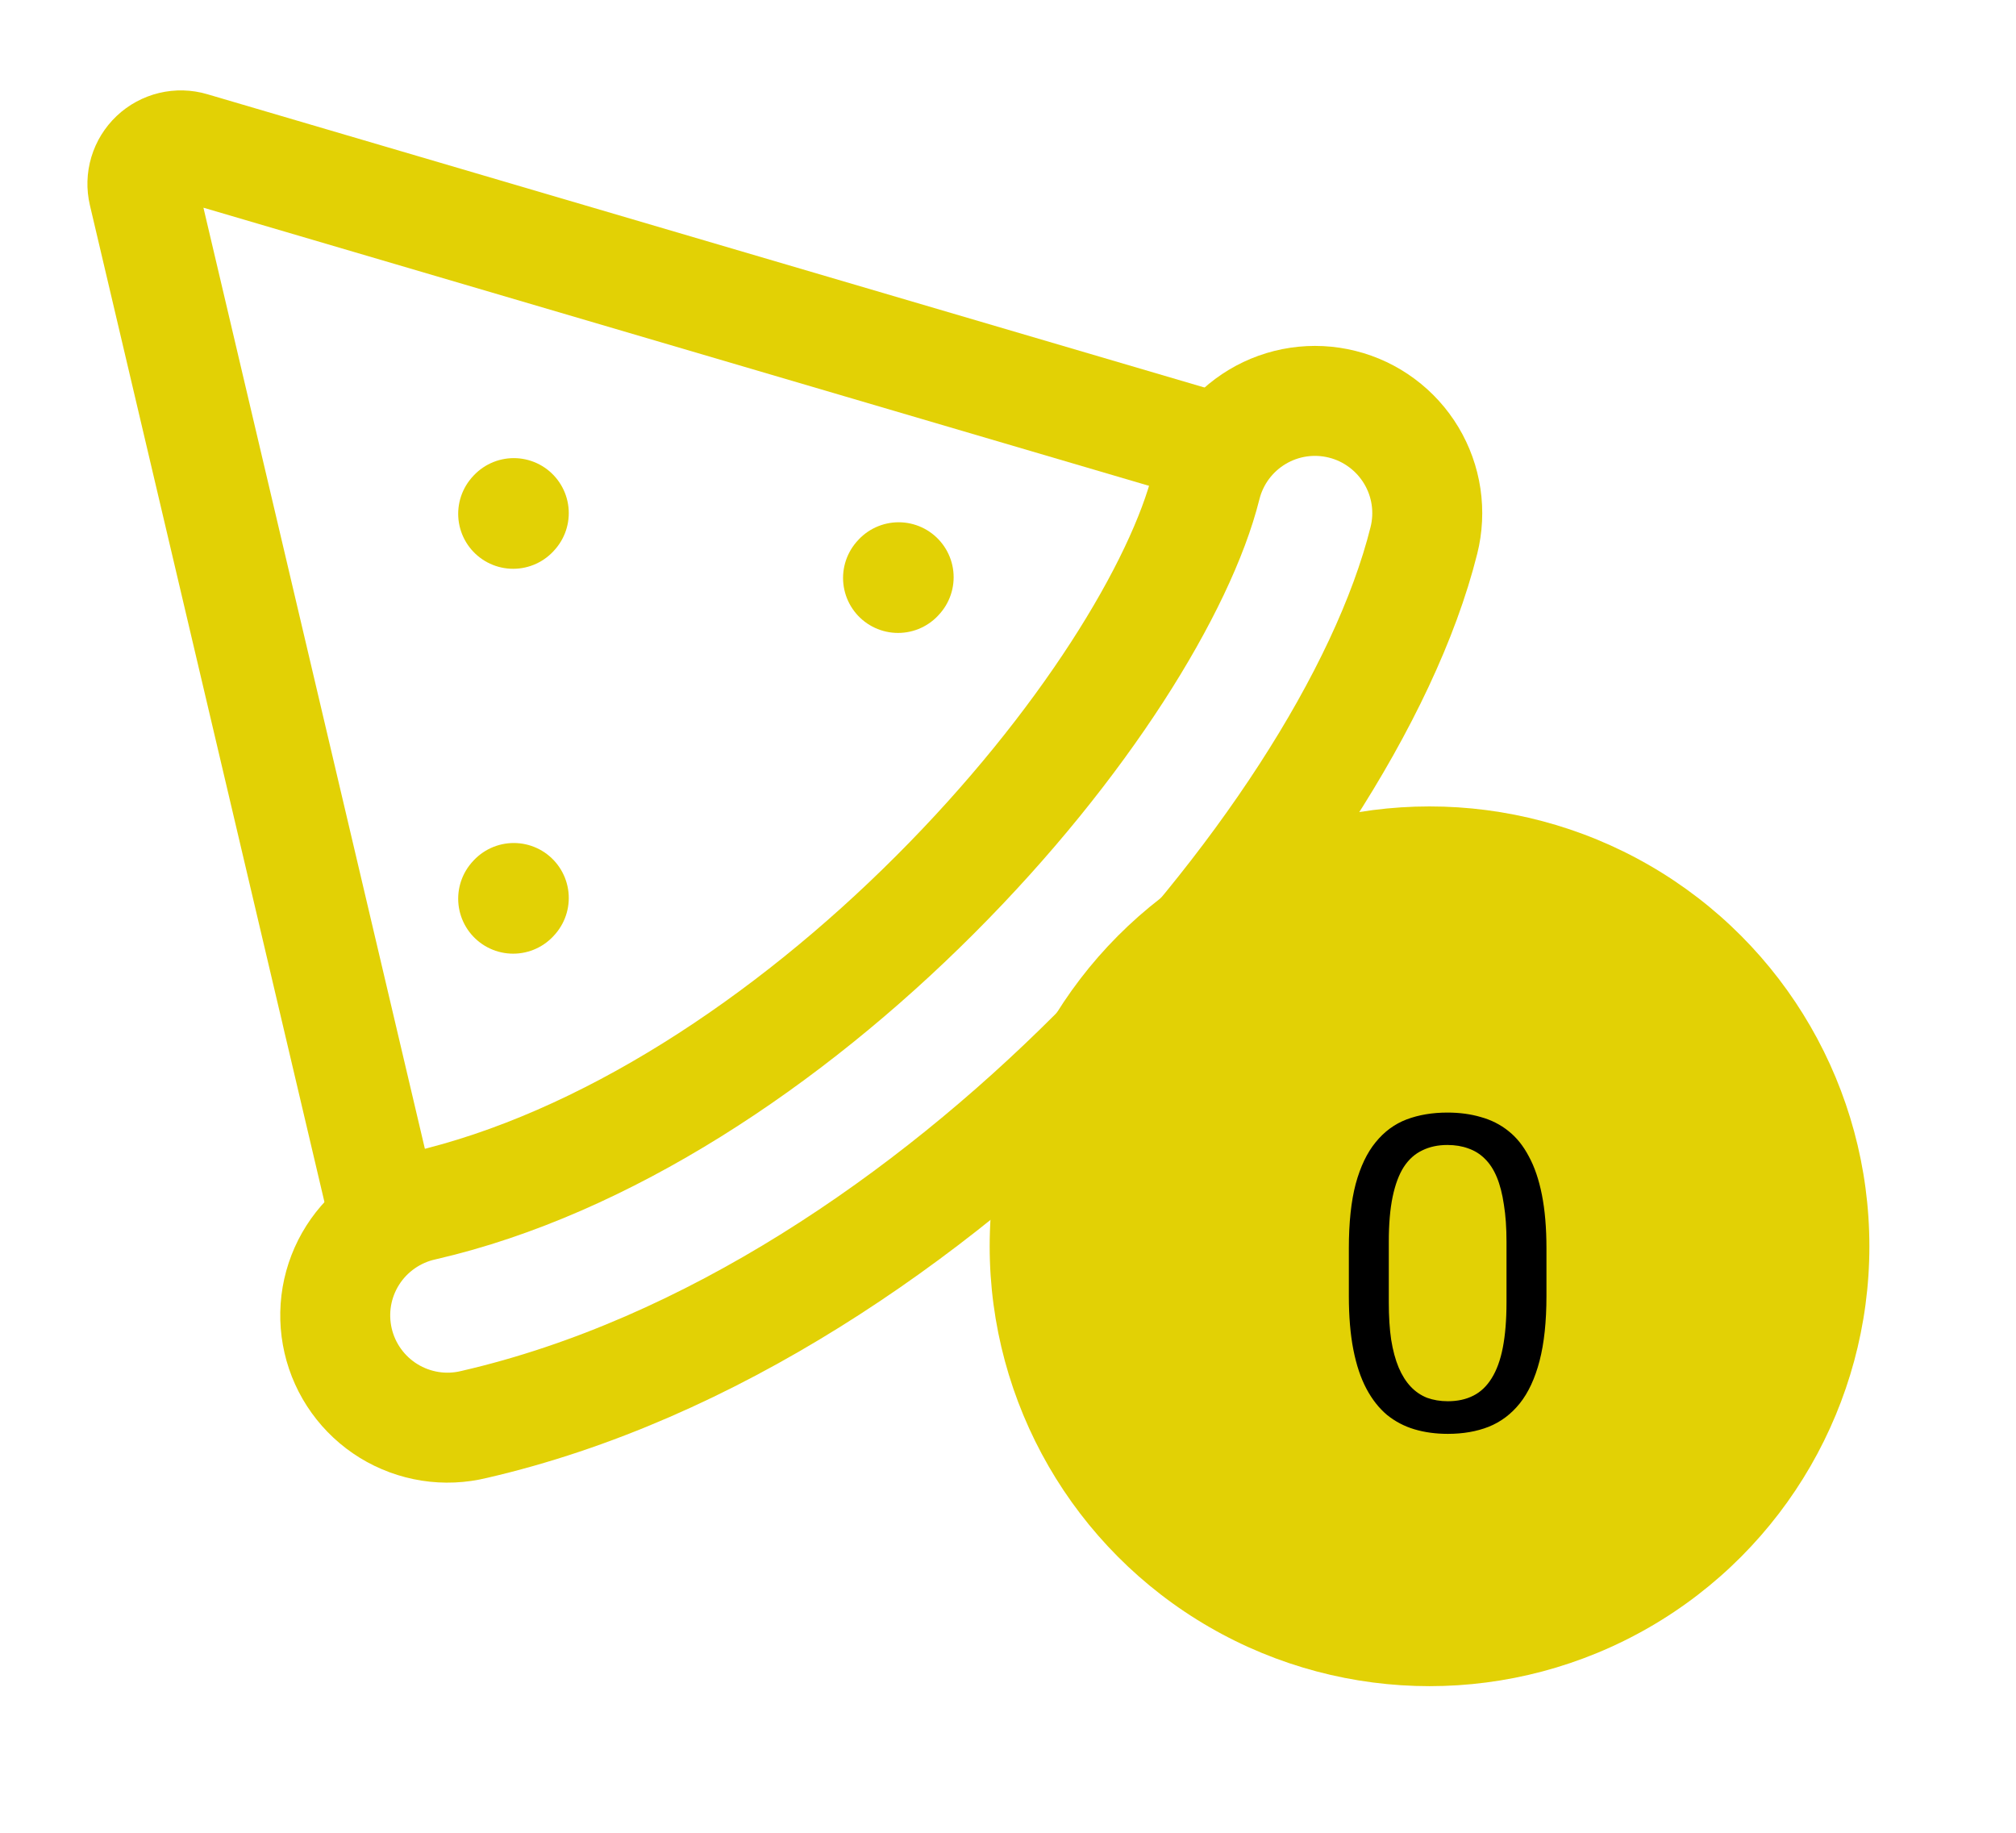 <svg width="55" height="50" viewBox="0 0 55 50" fill="none" xmlns="http://www.w3.org/2000/svg">
<path d="M24.5 15.767L24.517 15.748" stroke="#E2D105" stroke-width="3" stroke-linecap="round" stroke-linejoin="round"/>
<path d="M14 14.017L14.017 13.998" stroke="#E2D105" stroke-width="3" stroke-linecap="round" stroke-linejoin="round"/>
<path d="M14 24.517L14.017 24.498" stroke="#E2D105" stroke-width="3" stroke-linecap="round" stroke-linejoin="round"/>
<path d="M10.5 33.25L3.913 5.257C3.871 5.078 3.876 4.891 3.929 4.715C3.982 4.539 4.08 4.38 4.214 4.253C4.347 4.127 4.512 4.038 4.69 3.995C4.869 3.952 5.056 3.957 5.232 4.009L33.25 12.25" stroke="#E2D105" stroke-width="3"/>
<path d="M38.846 14.744C38.944 14.354 38.964 13.948 38.905 13.55C38.846 13.152 38.709 12.77 38.502 12.425C38.295 12.08 38.022 11.779 37.699 11.54C37.376 11.3 37.009 11.126 36.619 11.029C36.229 10.931 35.823 10.911 35.425 10.97C35.027 11.029 34.645 11.166 34.3 11.373C33.955 11.58 33.654 11.853 33.414 12.176C33.175 12.499 33.001 12.866 32.904 13.256C32.219 16 29.578 20.344 25.506 24.413C21.481 28.439 16.497 31.752 11.562 32.891C11.165 32.977 10.79 33.141 10.457 33.373C10.124 33.605 9.84 33.901 9.623 34.243C9.405 34.586 9.258 34.968 9.189 35.368C9.121 35.769 9.133 36.178 9.224 36.574C9.315 36.969 9.484 37.343 9.721 37.672C9.958 38.002 10.258 38.281 10.604 38.494C10.949 38.706 11.334 38.848 11.735 38.911C12.136 38.974 12.545 38.956 12.94 38.859C19.38 37.373 25.333 33.248 29.837 28.744C34.298 24.283 37.782 19 38.846 14.744Z" stroke="#E2D105" stroke-width="3" stroke-linecap="round"/>
<g filter="url(#filter0_d_69_1745)">
<circle cx="39" cy="30" r="12" fill="#E2D105"/>
<path d="M42.19 30.055V31.355C42.19 32.055 42.127 32.645 42.002 33.125C41.877 33.605 41.697 33.992 41.463 34.285C41.228 34.578 40.945 34.791 40.613 34.924C40.285 35.053 39.914 35.117 39.5 35.117C39.172 35.117 38.869 35.076 38.592 34.994C38.315 34.912 38.065 34.781 37.842 34.602C37.623 34.418 37.435 34.18 37.279 33.887C37.123 33.594 37.004 33.238 36.922 32.82C36.84 32.402 36.799 31.914 36.799 31.355V30.055C36.799 29.355 36.861 28.77 36.986 28.297C37.115 27.824 37.297 27.445 37.531 27.16C37.766 26.871 38.047 26.664 38.375 26.539C38.707 26.414 39.078 26.352 39.488 26.352C39.82 26.352 40.125 26.393 40.402 26.475C40.684 26.553 40.934 26.68 41.152 26.855C41.371 27.027 41.557 27.258 41.709 27.547C41.865 27.832 41.984 28.182 42.066 28.596C42.148 29.01 42.19 29.496 42.19 30.055ZM41.1 31.531V29.873C41.1 29.49 41.076 29.154 41.029 28.865C40.986 28.572 40.922 28.322 40.836 28.115C40.75 27.908 40.641 27.74 40.508 27.611C40.379 27.482 40.228 27.389 40.057 27.33C39.889 27.268 39.699 27.236 39.488 27.236C39.23 27.236 39.002 27.285 38.803 27.383C38.603 27.477 38.435 27.627 38.299 27.834C38.166 28.041 38.065 28.312 37.994 28.648C37.924 28.984 37.889 29.393 37.889 29.873V31.531C37.889 31.914 37.91 32.252 37.953 32.545C38 32.838 38.068 33.092 38.158 33.307C38.248 33.518 38.357 33.691 38.486 33.828C38.615 33.965 38.764 34.066 38.932 34.133C39.103 34.195 39.293 34.227 39.5 34.227C39.766 34.227 39.998 34.176 40.197 34.074C40.397 33.973 40.562 33.815 40.695 33.6C40.832 33.381 40.934 33.102 41 32.762C41.066 32.418 41.1 32.008 41.1 31.531Z" fill="black"/>
</g>
<defs>
<filter id="filter0_d_69_1745" x="23" y="18" width="32" height="32" filterUnits="userSpaceOnUse" color-interpolation-filters="sRGB">
<feFlood flood-opacity="0" result="BackgroundImageFix"/>
<feColorMatrix in="SourceAlpha" type="matrix" values="0 0 0 0 0 0 0 0 0 0 0 0 0 0 0 0 0 0 127 0" result="hardAlpha"/>
<feOffset dy="4"/>
<feGaussianBlur stdDeviation="2"/>
<feComposite in2="hardAlpha" operator="out"/>
<feColorMatrix type="matrix" values="0 0 0 0 0 0 0 0 0 0 0 0 0 0 0 0 0 0 0.25 0"/>
<feBlend mode="normal" in2="BackgroundImageFix" result="effect1_dropShadow_69_1745"/>
<feBlend mode="normal" in="SourceGraphic" in2="effect1_dropShadow_69_1745" result="shape"/>
</filter>
</defs>
</svg>

